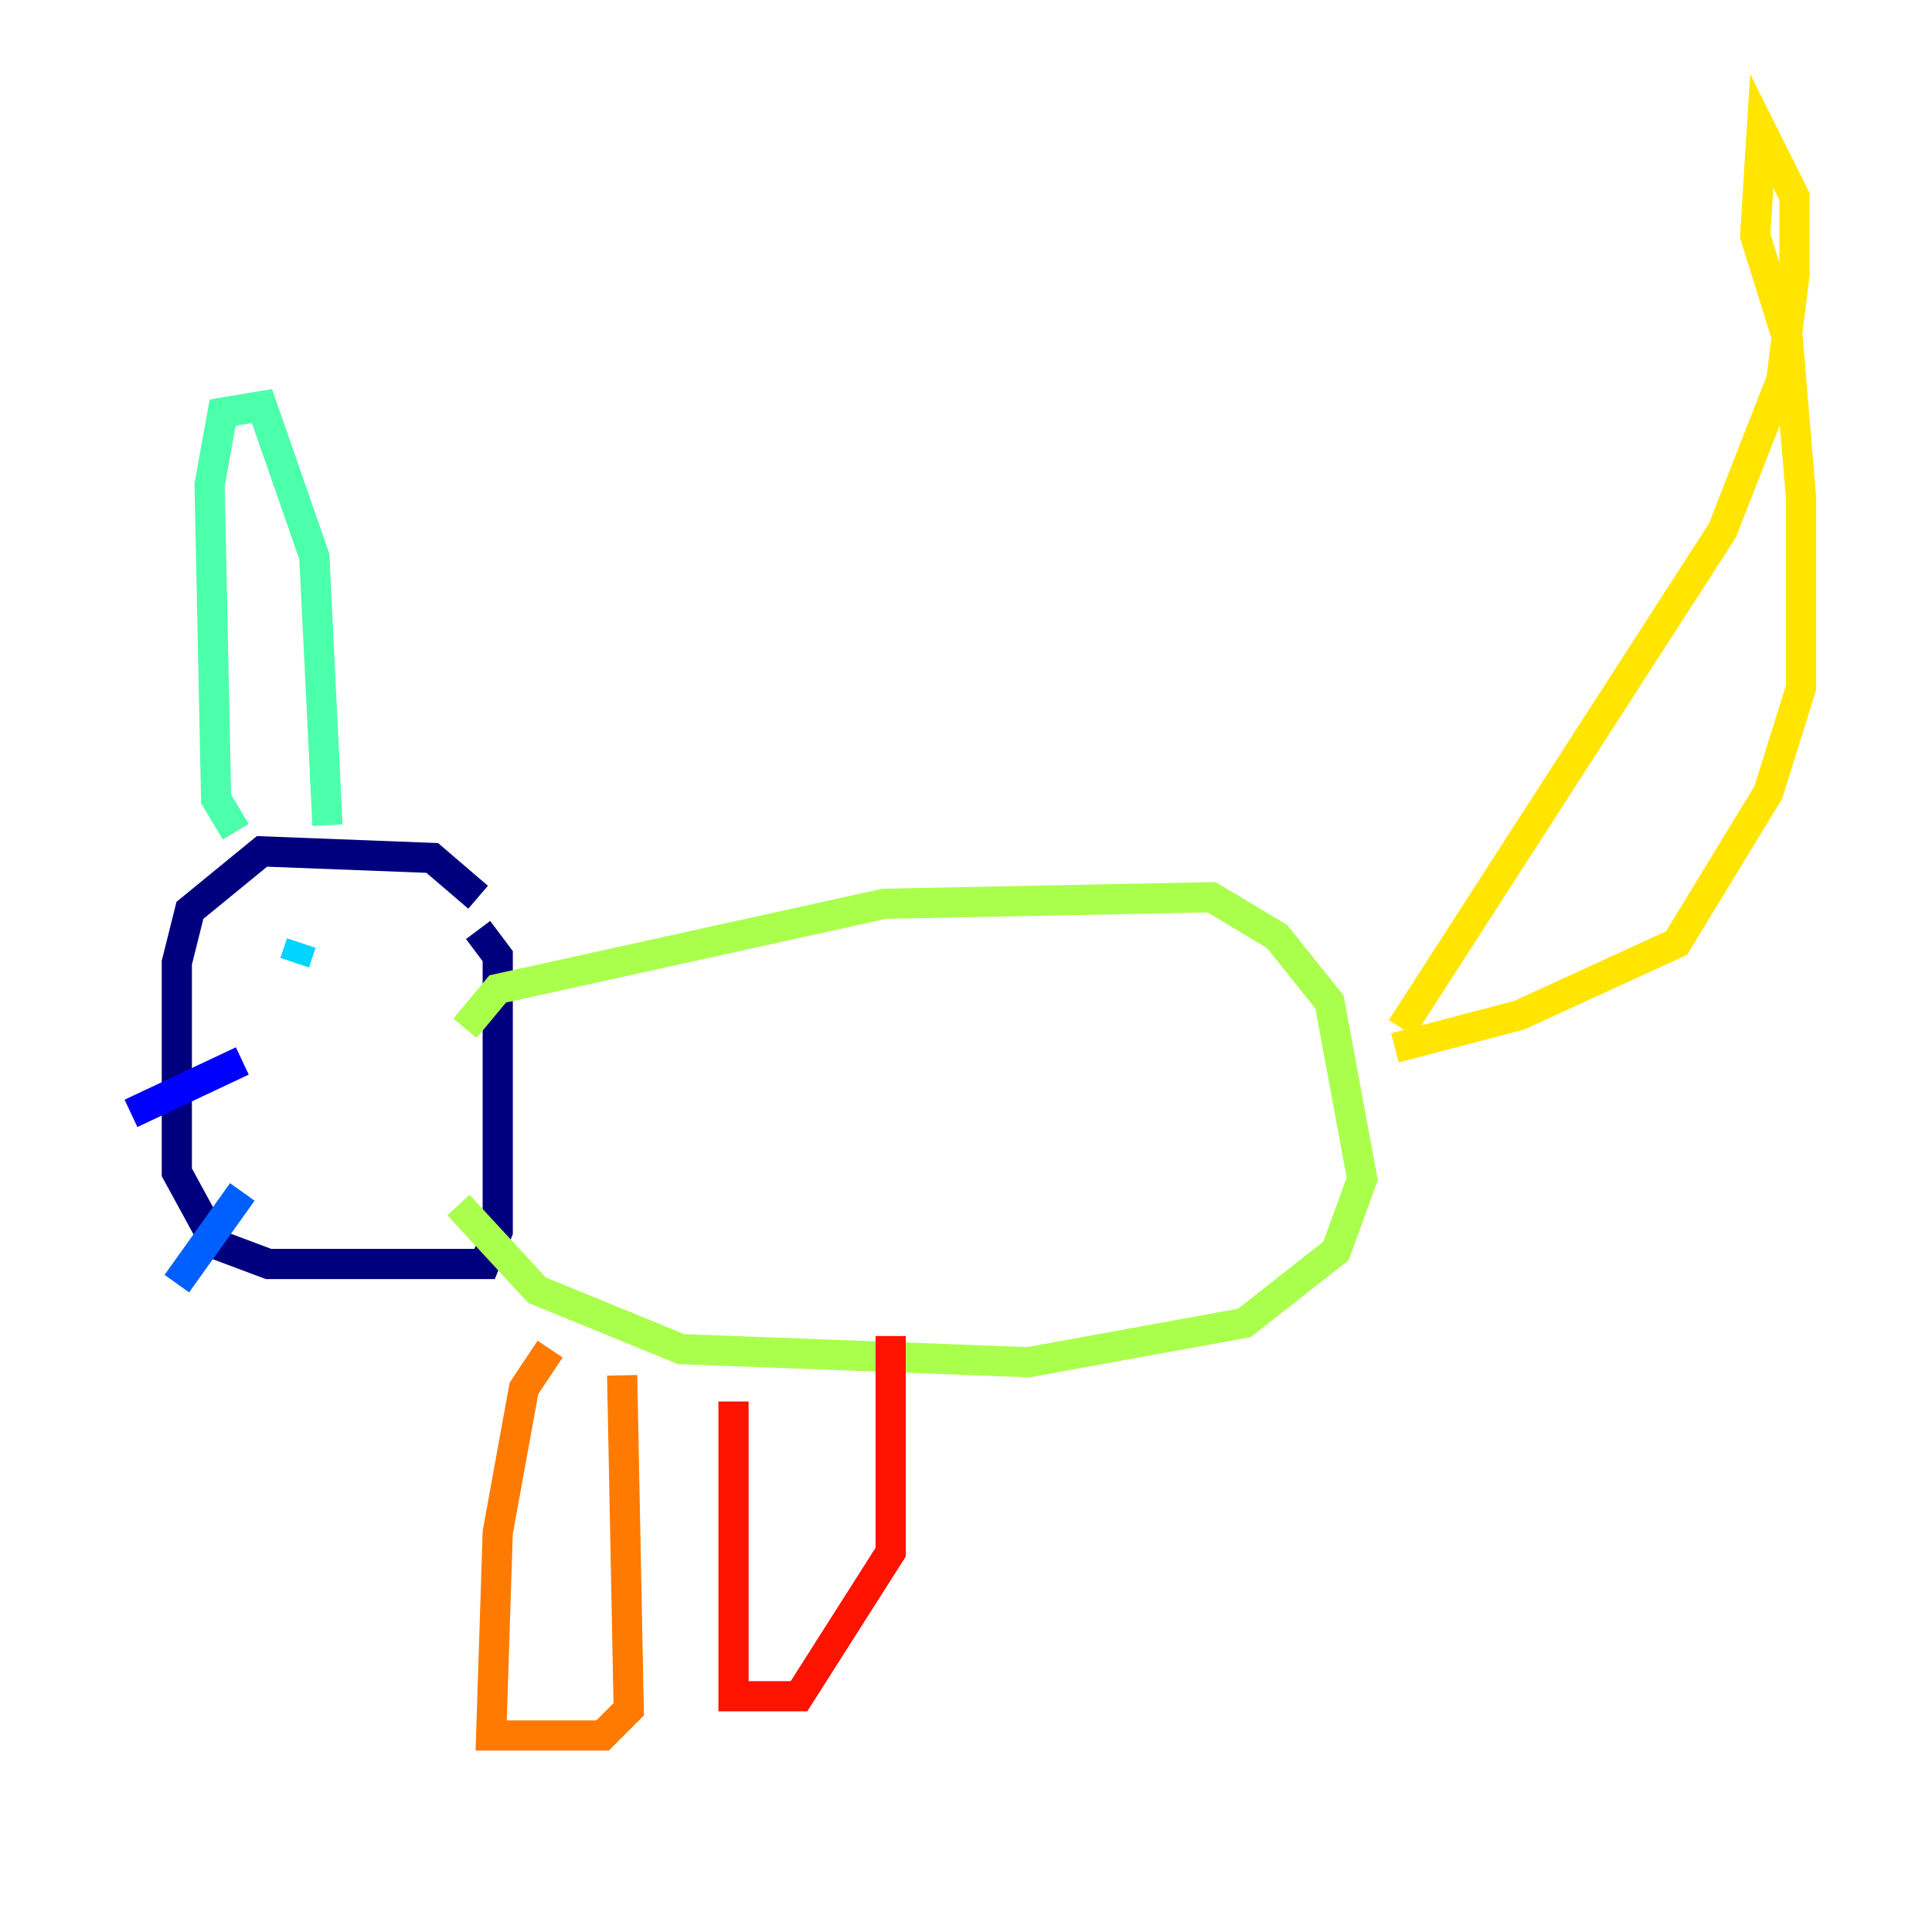 <?xml version="1.0" encoding="utf-8" ?>
<svg baseProfile="tiny" height="128" version="1.2" viewBox="0,0,128,128" width="128" xmlns="http://www.w3.org/2000/svg" xmlns:ev="http://www.w3.org/2001/xml-events" xmlns:xlink="http://www.w3.org/1999/xlink"><defs /><polyline fill="none" points="31.675,59.444 28.637,56.841 17.356,56.407 12.583,60.312 11.715,63.783 11.715,77.668 14.319,82.441 17.79,83.742 32.108,83.742 32.976,81.573 32.976,63.349 31.675,61.614" stroke="#00007f" stroke-width="2" /><polyline fill="none" points="16.054,70.291 8.678,73.763" stroke="#0000fe" stroke-width="2" /><polyline fill="none" points="16.054,78.969 11.715,85.044" stroke="#0060ff" stroke-width="2" /><polyline fill="none" points="19.959,62.481 19.525,63.783" stroke="#00d4ff" stroke-width="2" /><polyline fill="none" points="15.62,55.105 14.319,52.936 13.885,32.108 14.752,27.336 17.356,26.902 20.827,36.881 21.695,54.671" stroke="#4cffaa" stroke-width="2" /><polyline fill="none" points="30.807,68.122 32.976,65.519 58.576,59.878 80.271,59.444 84.61,62.047 88.081,66.386 90.251,78.102 88.515,82.875 82.441,87.647 68.122,90.251 45.125,89.383 35.58,85.478 30.373,79.837" stroke="#aaff4c" stroke-width="2" /><polyline fill="none" points="92.854,68.122 114.115,35.146 118.02,25.166 118.888,18.224 118.888,13.017 116.719,8.678 116.285,15.62 118.454,22.563 119.322,32.976 119.322,45.559 117.153,52.502 111.078,62.481 100.664,67.254 92.42,69.424" stroke="#ffe500" stroke-width="2" /><polyline fill="none" points="36.447,89.383 34.712,91.986 32.976,101.532 32.542,114.983 39.919,114.983 41.654,113.248 41.22,91.119" stroke="#ff7a00" stroke-width="2" /><polyline fill="none" points="48.597,92.854 48.597,112.38 52.936,112.38 59.01,102.834 59.01,88.515" stroke="#fe1200" stroke-width="2" /><polyline fill="none" points="67.254,94.59 67.254,94.59" stroke="#7f0000" stroke-width="2" /></svg>